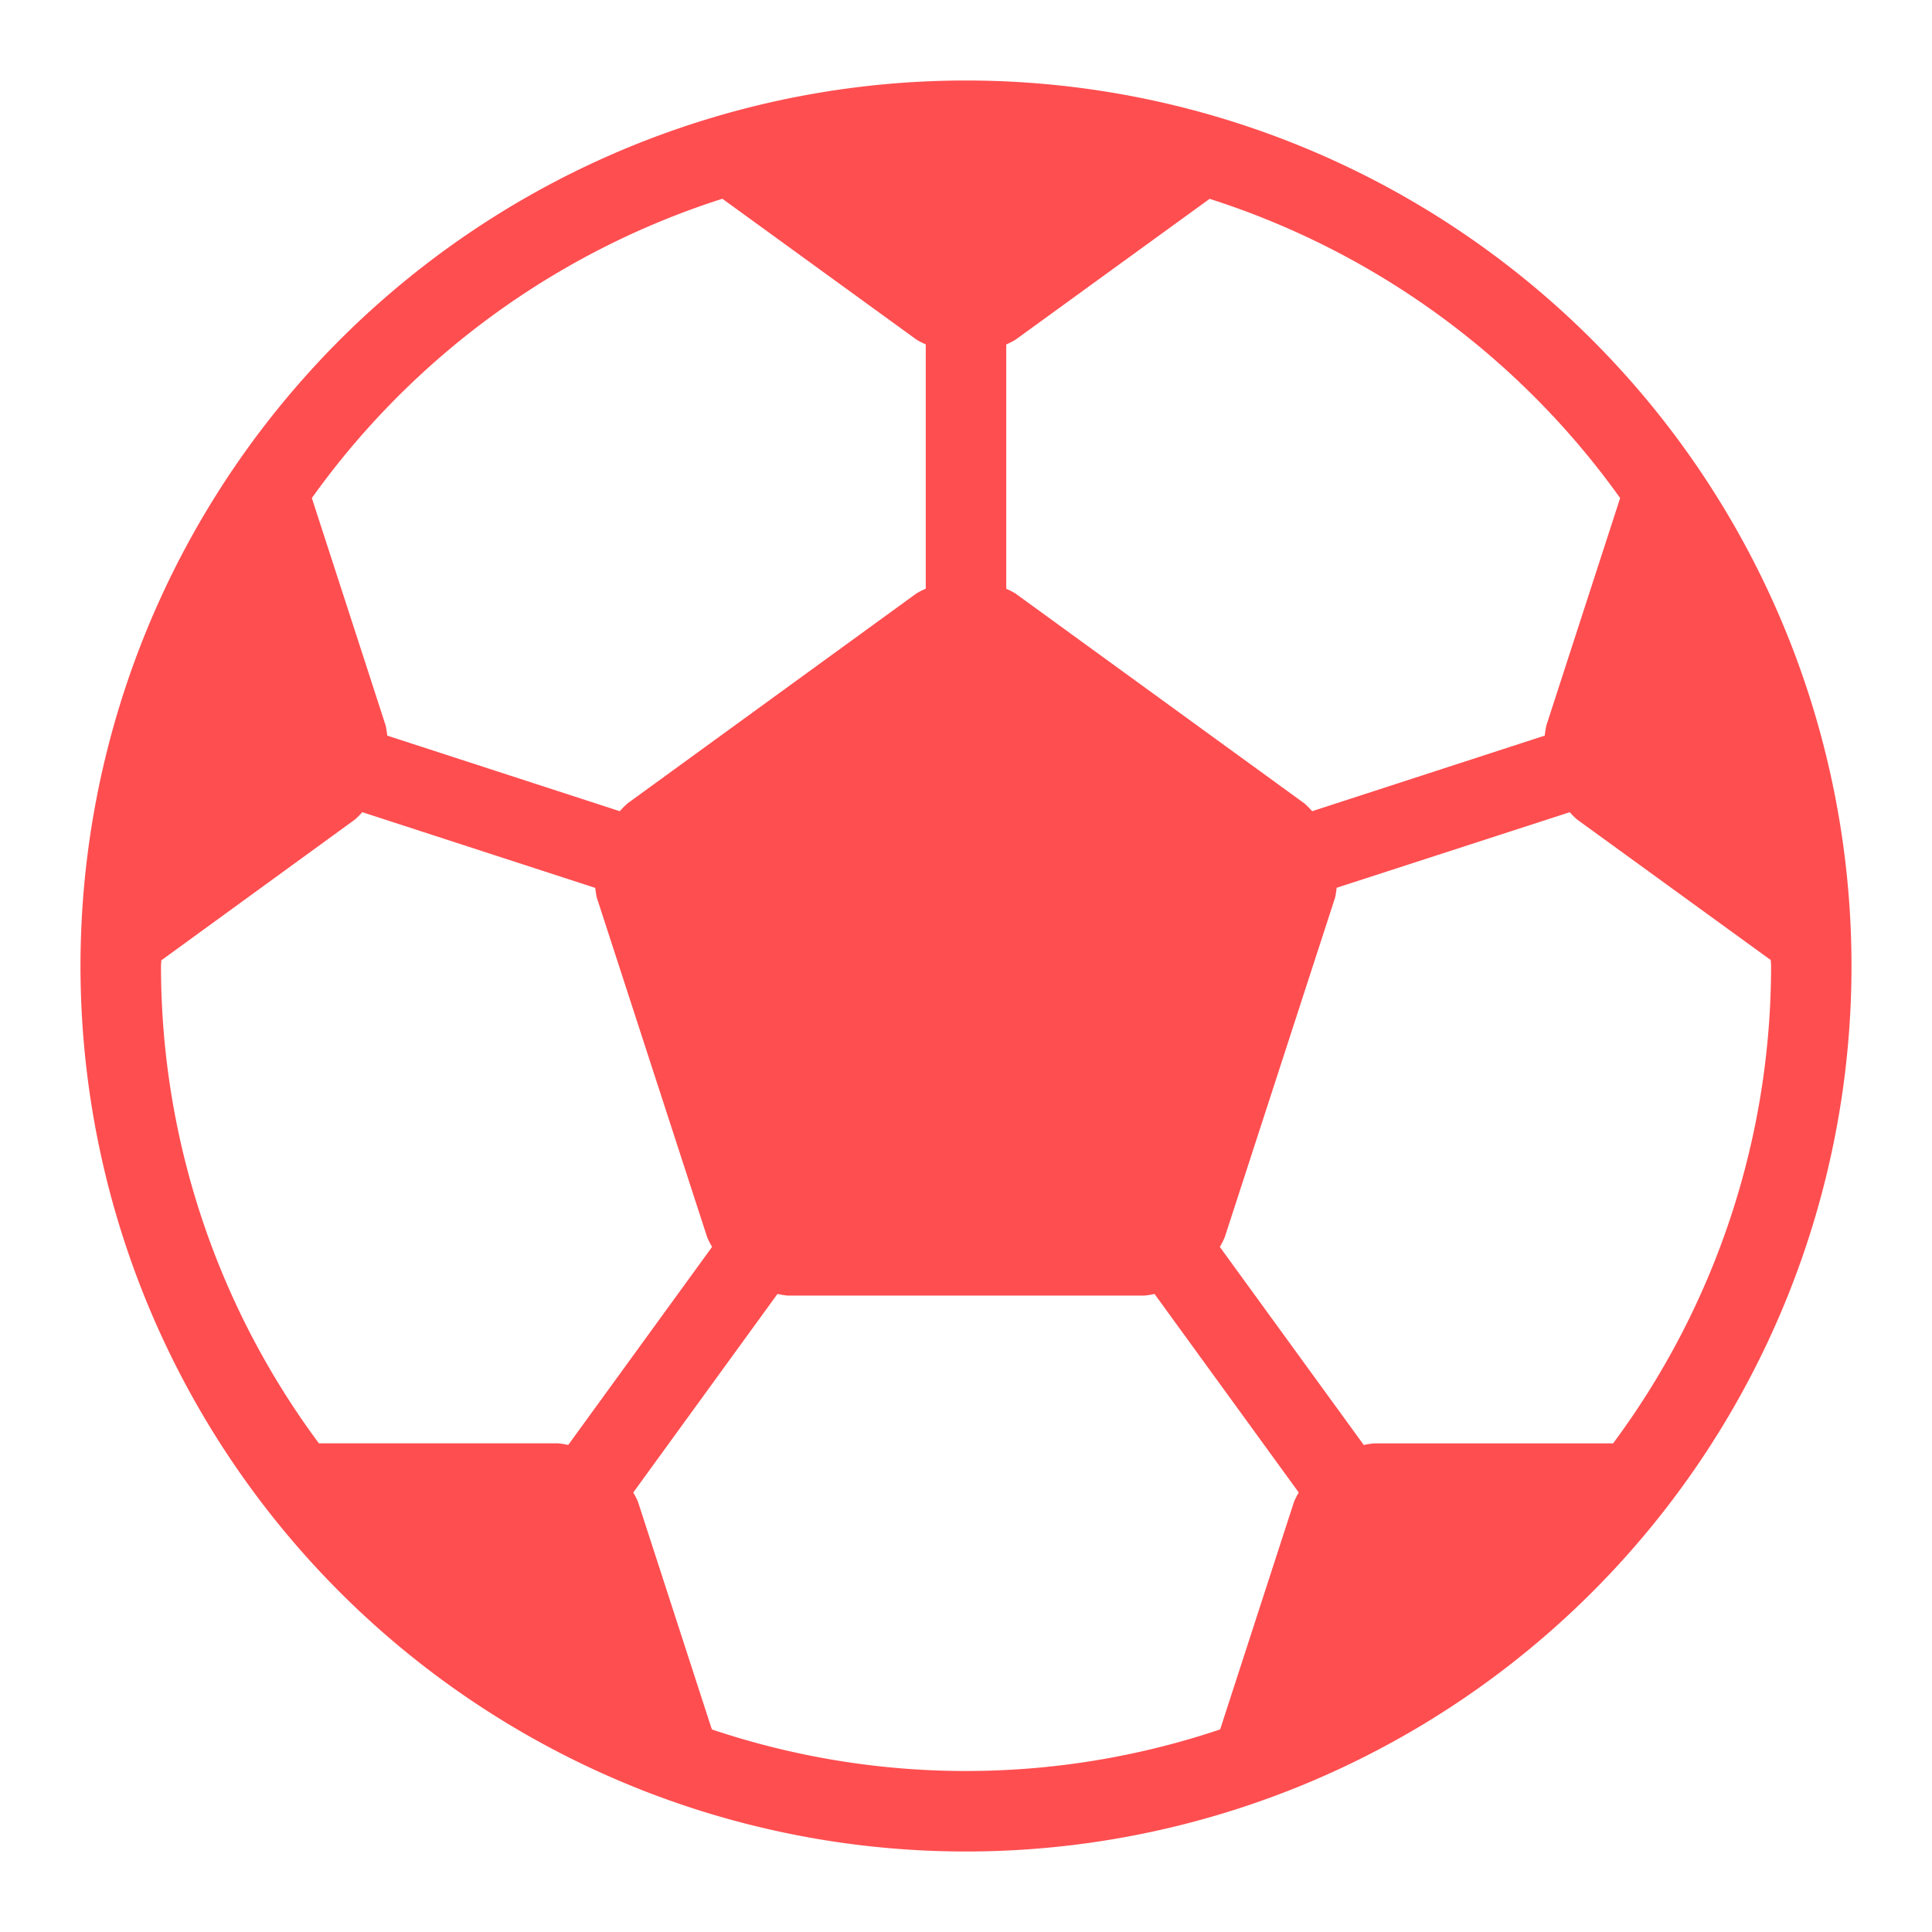 <svg xmlns="http://www.w3.org/2000/svg" id="Layer_1" data-name="Layer 1" viewBox="0 0 48 48"><title>Soccer</title><path d="M24,2A22,22,0,1,0,46,24,22,22,0,0,0,24,2ZM40.252,12.374,38.42,18.02a2.235,2.235,0,0,0-.041.256L32.6,20.154a2.208,2.208,0,0,0-.193-.194l-7.177-5.214A1.946,1.946,0,0,0,25,14.628V8.558a1.848,1.848,0,0,0,.23-.118l4.823-3.5A20.021,20.021,0,0,1,40.252,12.374ZM17.947,4.938l4.823,3.5a1.848,1.848,0,0,0,.23.118v6.07a1.946,1.946,0,0,0-.232.118L15.591,19.96a2.208,2.208,0,0,0-.193.194L9.621,18.276a2.235,2.235,0,0,0-.041-.256L7.748,12.374A20.021,20.021,0,0,1,17.947,4.938ZM4.007,23.86l4.813-3.5A1.839,1.839,0,0,0,9,20.178l5.79,1.882a2.011,2.011,0,0,0,.038.243l2.742,8.437a1.906,1.906,0,0,0,.122.238L14.117,35.9a2.022,2.022,0,0,0-.257-.041H7.923A19.884,19.884,0,0,1,4,24C4,23.953,4.007,23.907,4.007,23.86ZM17.686,42.967,15.85,37.31a2.054,2.054,0,0,0-.117-.229l3.583-4.933a2.066,2.066,0,0,0,.248.04h8.872a2.066,2.066,0,0,0,.248-.04l3.583,4.933a1.9,1.9,0,0,0-.117.229l-1.836,5.657a19.813,19.813,0,0,1-12.628,0ZM40.077,35.86H34.14a1.994,1.994,0,0,0-.257.041l-3.577-4.922a1.991,1.991,0,0,0,.122-.239L33.17,22.3a2.011,2.011,0,0,0,.038-.243L39,20.179a1.944,1.944,0,0,0,.182.181l4.813,3.493c0,.05.007.1.007.147A19.884,19.884,0,0,1,40.077,35.86Z" fill="#FF4E50"/></svg>